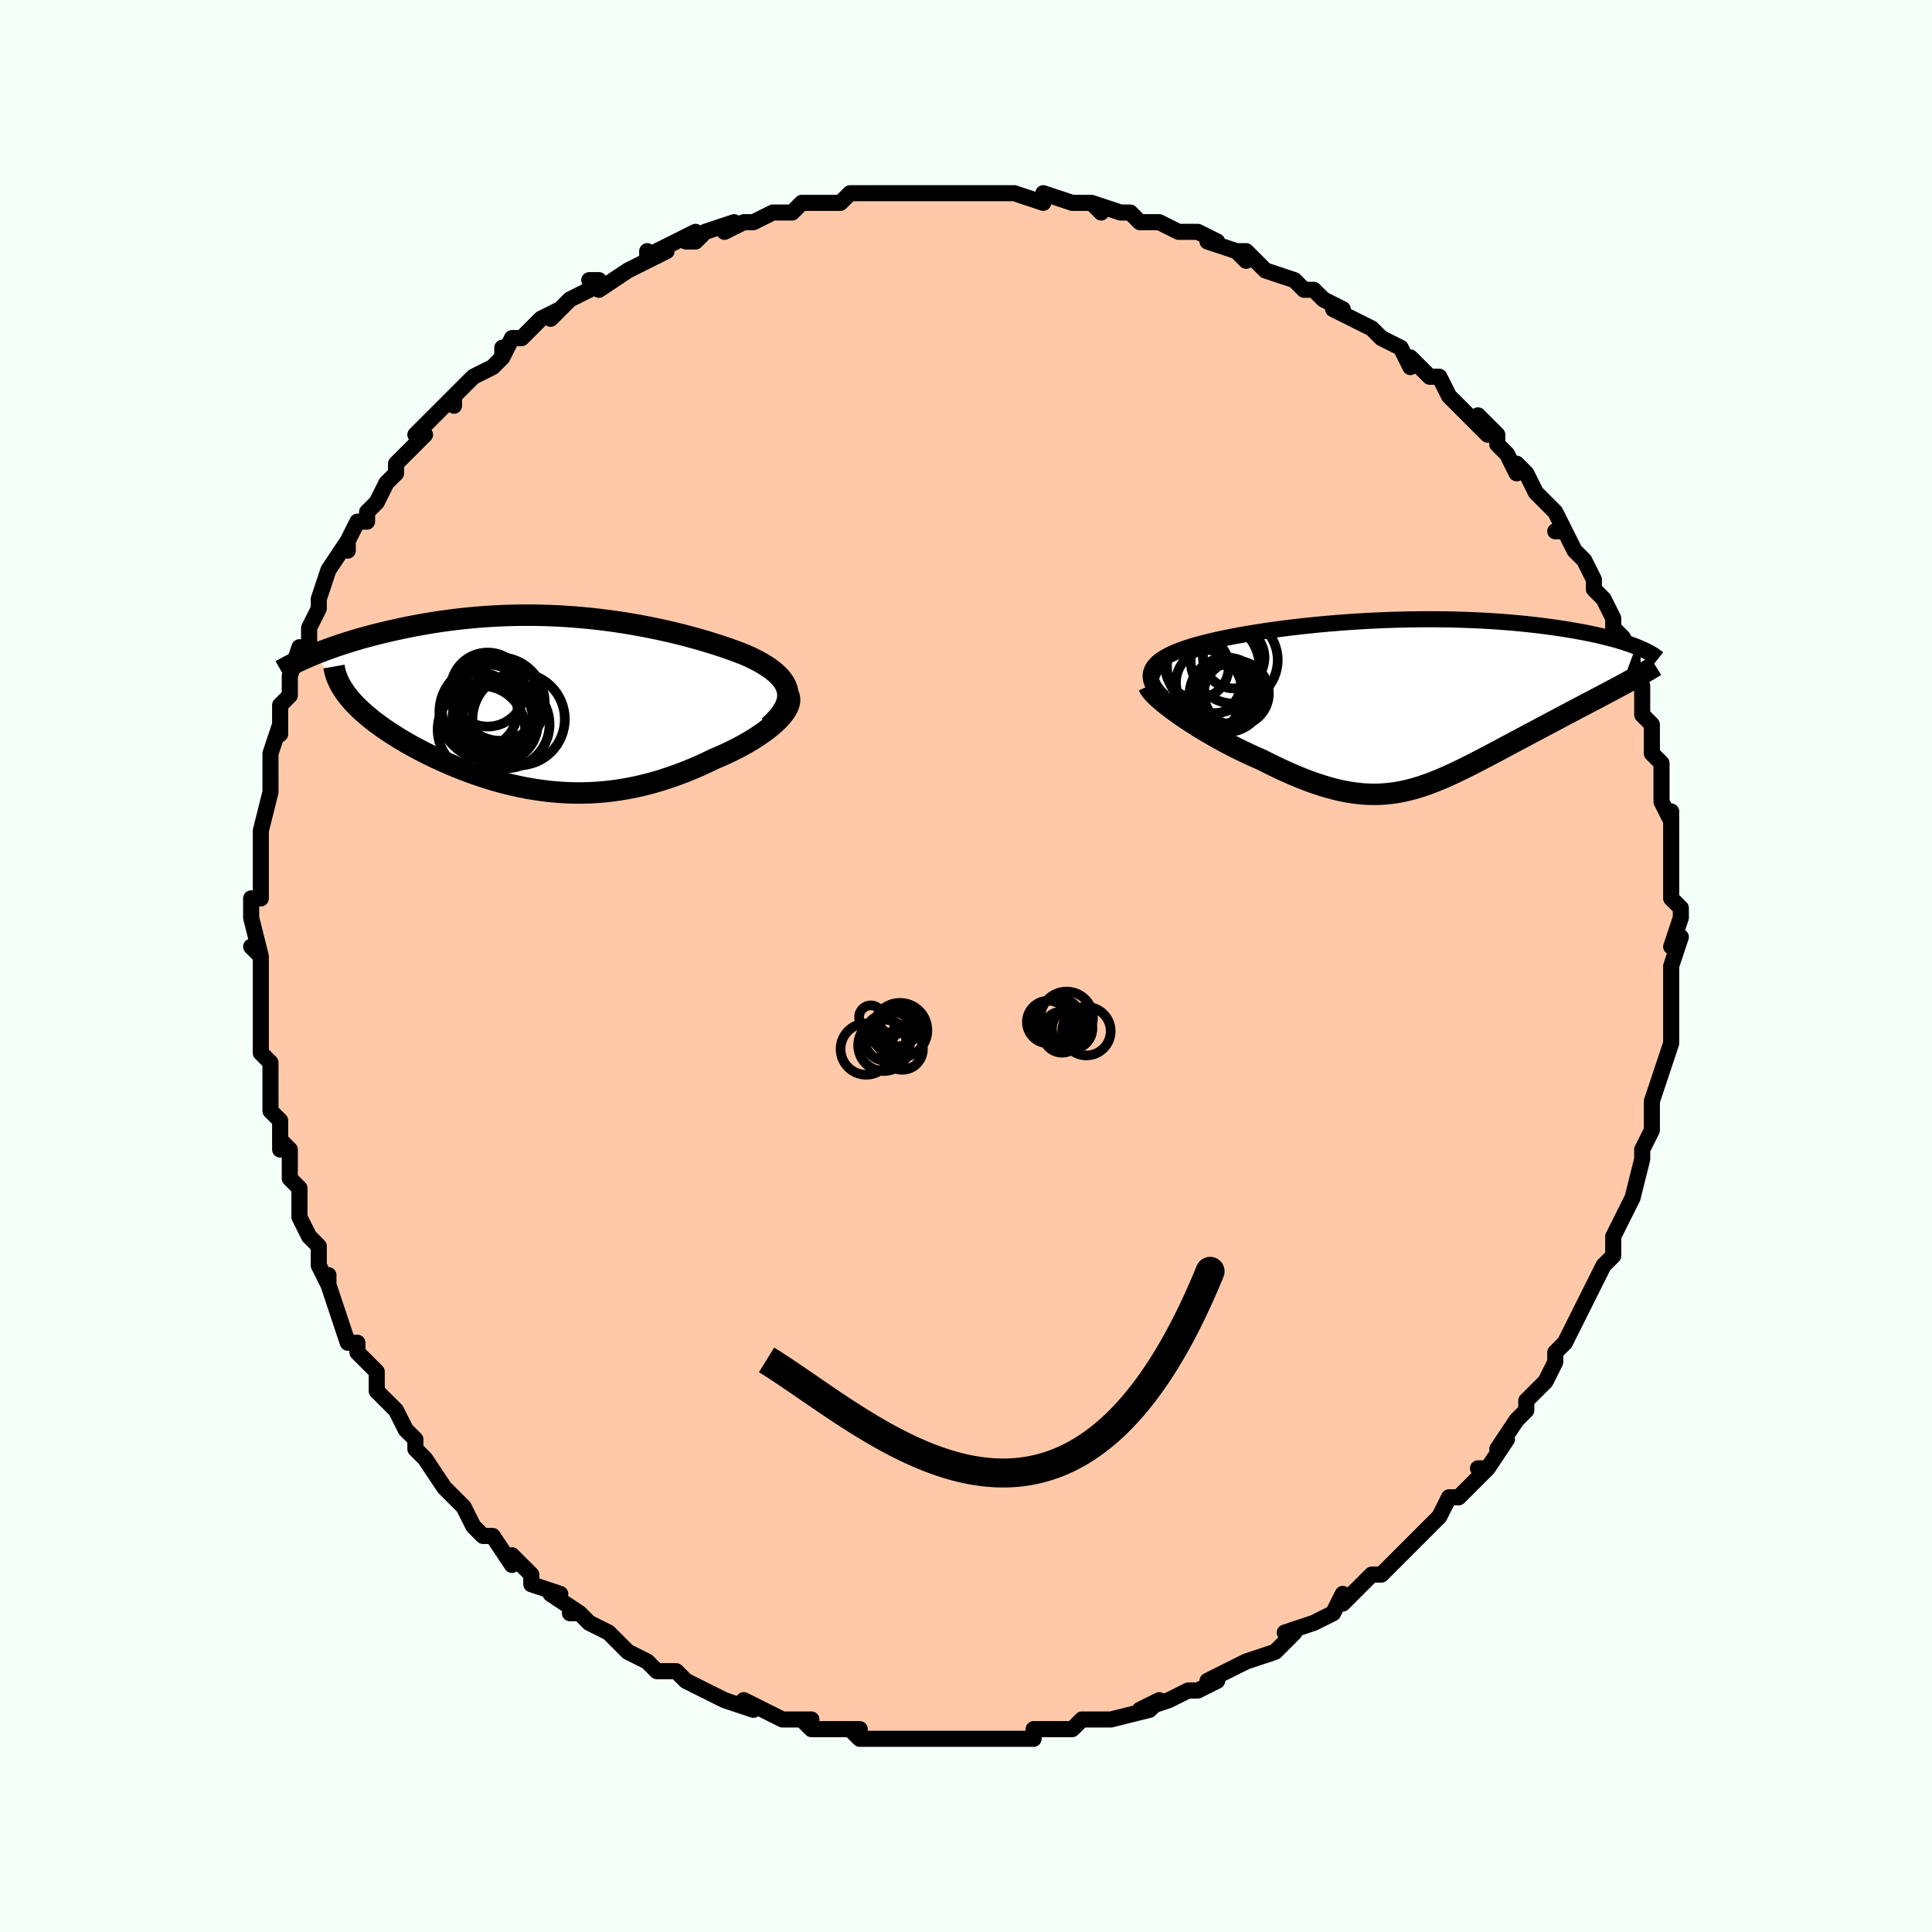<svg viewBox="-100 -100 200 200" xmlns="http://www.w3.org/2000/svg" width="400" height="400" id="face-svg"><defs><clipPath id="leftEyeClipPath"><polyline points="24.661,-1.137,24.592,-1.442,24.484,-1.738,24.338,-2.027,24.156,-2.308,23.94,-2.583,23.691,-2.85,23.411,-3.111,23.101,-3.366,22.763,-3.614,22.399,-3.856,22.009,-4.093,21.595,-4.324,21.158,-4.549,20.699,-4.769,20.22,-4.984,19.649,-5.207,19.055,-5.427,18.441,-5.645,17.807,-5.86,17.154,-6.073,16.484,-6.281,15.796,-6.485,15.093,-6.685,14.375,-6.88,13.643,-7.07,12.898,-7.253,12.141,-7.431,11.372,-7.601,10.594,-7.763,9.806,-7.918,9.009,-8.065,8.205,-8.203,7.395,-8.332,6.578,-8.451,5.756,-8.561,4.931,-8.661,4.102,-8.75,3.27,-8.829,2.437,-8.897,1.604,-8.954,0.77,-9.001,-0.062,-9.036,-0.893,-9.06,-1.721,-9.074,-2.545,-9.076,-3.366,-9.068,-4.181,-9.049,-4.99,-9.019,-5.793,-8.979,-6.589,-8.929,-7.376,-8.87,-8.155,-8.801,-8.924,-8.723,-9.683,-8.637,-10.431,-8.543,-11.168,-8.441,-11.893,-8.332,-12.606,-8.216,-13.305,-8.095,-13.991,-7.968,-14.662,-7.836,-15.319,-7.7,-15.961,-7.561,-16.588,-7.419,-17.2,-7.275,-17.797,-7.129,-18.383,-6.978,-18.955,-6.825,-19.515,-6.669,-20.062,-6.51,-20.595,-6.349,-21.115,-6.185,-21.622,-6.02,-22.114,-5.854,-22.592,-5.686,-23.057,-5.518,-23.506,-5.349,-23.942,-5.18,-24.363,-5.01,-21.06,-0.941,-20.84,-0.654,-20.604,-0.366,-20.35,-0.078,-20.079,0.21,-19.791,0.5,-19.486,0.789,-19.165,1.078,-18.828,1.368,-18.476,1.657,-18.108,1.946,-17.724,2.234,-17.327,2.522,-16.914,2.808,-16.488,3.093,-16.047,3.378,-15.588,3.663,-15.113,3.948,-14.623,4.232,-14.117,4.515,-13.596,4.796,-13.061,5.075,-12.512,5.351,-11.951,5.624,-11.377,5.892,-10.79,6.156,-10.193,6.415,-9.584,6.667,-8.965,6.913,-8.337,7.151,-7.698,7.381,-7.051,7.602,-6.396,7.813,-5.732,8.014,-5.061,8.203,-4.383,8.381,-3.697,8.545,-3.006,8.696,-2.308,8.833,-1.604,8.954,-0.895,9.06,-0.18,9.15,0.54,9.222,1.264,9.277,1.993,9.314,2.726,9.332,3.463,9.33,4.204,9.309,4.949,9.268,5.697,9.206,6.448,9.123,7.202,9.019,7.958,8.895,8.717,8.748,9.478,8.581,10.239,8.392,11.002,8.183,11.765,7.952,12.528,7.702,13.29,7.431,14.05,7.141,14.808,6.833,15.561,6.506,16.31,6.163,17.053,5.805,17.635,5.559,18.206,5.303,18.764,5.04,19.309,4.769,19.839,4.49,20.353,4.205,20.849,3.915,21.325,3.619,21.78,3.319,22.212,3.016,22.62,2.71,23.001,2.402,23.353,2.094,23.675,1.786,23.963,1.48"></polyline></clipPath><clipPath id="rightEyeClipPath"><polyline points="-26.364,-3.302,-26.262,-3.528,-26.124,-3.746,-25.951,-3.958,-25.746,-4.162,-25.508,-4.36,-25.238,-4.552,-24.939,-4.737,-24.611,-4.917,-24.254,-5.092,-23.871,-5.261,-23.461,-5.425,-23.027,-5.584,-22.569,-5.738,-22.087,-5.888,-21.583,-6.034,-21.035,-6.181,-20.456,-6.327,-19.85,-6.47,-19.216,-6.61,-18.556,-6.748,-17.87,-6.884,-17.16,-7.016,-16.427,-7.144,-15.673,-7.269,-14.897,-7.391,-14.103,-7.508,-13.291,-7.621,-12.463,-7.729,-11.62,-7.832,-10.763,-7.931,-9.894,-8.023,-9.014,-8.111,-8.125,-8.192,-7.228,-8.267,-6.324,-8.336,-5.416,-8.399,-4.505,-8.455,-3.591,-8.505,-2.676,-8.547,-1.763,-8.583,-0.851,-8.611,0.058,-8.633,0.961,-8.647,1.859,-8.655,2.749,-8.655,3.632,-8.649,4.505,-8.635,5.367,-8.615,6.217,-8.588,7.055,-8.554,7.88,-8.514,8.69,-8.468,9.485,-8.416,10.264,-8.359,11.026,-8.295,11.771,-8.227,12.498,-8.154,13.207,-8.076,13.897,-7.994,14.568,-7.908,15.219,-7.819,15.851,-7.727,16.464,-7.632,17.056,-7.535,17.629,-7.436,18.184,-7.335,18.721,-7.231,19.241,-7.124,19.744,-7.015,20.228,-6.904,20.695,-6.791,21.144,-6.676,21.575,-6.559,21.987,-6.44,22.382,-6.321,22.759,-6.2,23.118,-6.078,23.459,-5.955,23.783,-5.831,22.296,-1.824,21.88,-1.601,21.453,-1.373,21.015,-1.14,20.567,-0.904,20.11,-0.663,19.644,-0.418,19.169,-0.169,18.687,0.085,18.197,0.342,17.7,0.603,17.197,0.868,16.689,1.136,16.176,1.408,15.659,1.683,15.135,1.962,14.601,2.245,14.06,2.531,13.513,2.822,12.96,3.115,12.403,3.411,11.842,3.71,11.279,4.01,10.714,4.312,10.148,4.614,9.582,4.915,9.016,5.216,8.45,5.515,7.886,5.811,7.323,6.103,6.762,6.39,6.202,6.672,5.644,6.947,5.088,7.213,4.532,7.471,3.978,7.719,3.425,7.955,2.871,8.178,2.317,8.388,1.763,8.583,1.206,8.761,0.647,8.923,0.084,9.065,-0.482,9.189,-1.054,9.291,-1.633,9.371,-2.218,9.429,-2.812,9.463,-3.415,9.472,-4.029,9.455,-4.654,9.412,-5.292,9.342,-5.943,9.244,-6.609,9.118,-7.29,8.963,-7.987,8.78,-8.7,8.567,-9.431,8.326,-10.179,8.056,-10.945,7.757,-11.728,7.431,-12.529,7.077,-13.346,6.697,-14.179,6.293,-15.027,5.864,-15.643,5.597,-16.259,5.318,-16.875,5.027,-17.489,4.726,-18.101,4.416,-18.708,4.097,-19.309,3.771,-19.904,3.437,-20.489,3.099,-21.063,2.756,-21.625,2.411,-22.171,2.065,-22.7,1.718,-23.21,1.373,-23.697,1.032"></polyline></clipPath><filter id="fuzzy"><feTurbulence id="turbulence" baseFrequency="0.05" numOctaves="3" type="noise" result="noise"></feTurbulence><feDisplacementMap in="SourceGraphic" in2="noise" scale="2"></feDisplacementMap></filter><linearGradient id="rainbowGradient" x1="0%" y1="0%" x2="100%" y2="0%"><stop offset="0%" style="stop-color: rgb(128, 128, 128);  stop-opacity: 1"></stop><stop offset="50%" style="stop-color: rgb(165, 42, 42);  stop-opacity: 1"></stop><stop offset="100%" style="stop-color: rgb(255, 192, 203);  stop-opacity: 1"></stop></linearGradient></defs><title>That&#39;s an ugly face</title><desc>CREATED BY XUAN TANG, MORE INFO AT TXSTC55.GITHUB.IO</desc><rect x="-100" y="-100" width="100%" height="100%" opacity="1" fill="rgb(245, 255, 250)"></rect><polyline id="faceContour" points="73,0,73,2,73,1,73,4,73,5,73,6,73,7,73,7,73,8,72,11,72,11,71,14,71,15,71,17,71,17,70,19,70,20,70,20,70,20,69,24,69,24,68,26,67,28,67,28,67,29,67,30,66,31,65,33,65,33,65,33,64,35,63,37,63,37,62,39,61,40,61,41,60,43,59,44,58,45,58,46,57,47,57,47,57,47,55,50,56,49,54,52,53,52,54,52,51,55,51,55,50,55,49,57,49,57,47,59,46,60,47,59,46,60,45,61,43,63,43,63,42,63,41,64,39,66,39,65,38,67,38,67,36,68,36,68,33,69,34,69,32,71,32,71,29,72,29,72,29,72,27,73,25,74,25,74,26,74,24,75,23,75,21,76,18,77,20,76,19,77,15,78,14,78,14,78,13,78,12,78,11,79,11,79,7,79,7,79,7,80,5,80,6,80,4,80,1,80,2,80,0,80,-1,80,-3,80,-3,80,-5,80,-7,80,-7,80,-6,80,-8,80,-11,80,-12,79,-11,79,-13,79,-14,79,-16,79,-17,78,-16,78,-19,78,-21,77,-21,77,-21,77,-23,76,-22,77,-25,76,-25,76,-27,75,-27,75,-29,74,-29,74,-30,73,-32,73,-32,73,-33,72,-35,71,-36,70,-37,69,-37,69,-39,68,-40,67,-41,67,-40,67,-43,65,-42,65,-45,64,-45,63,-46,62,-47,61,-47,62,-49,59,-50,59,-51,58,-52,56,-53,55,-54,54,-53,55,-54,54,-56,51,-57,50,-57,50,-57,49,-57,49,-58,48,-59,46,-61,44,-61,44,-61,43,-61,42,-63,40,-63,40,-63,39,-64,39,-65,36,-65,36,-66,33,-66,32,-66,33,-67,31,-67,29,-68,28,-69,26,-69,26,-69,24,-69,23,-70,22,-70,22,-70,19,-71,18,-71,19,-71,16,-72,15,-72,12,-72,11,-72,10,-73,9,-73,6,-73,6,-73,6,-73,3,-73,2,-73,2,-73,-1,-74,-2,-73,-1,-74,-5,-74,-7,-73,-7,-73,-9,-73,-7,-73,-9,-73,-12,-73,-13,-73,-14,-73,-14,-72,-18,-72,-18,-72,-19,-72,-21,-72,-22,-71,-25,-71,-24,-71,-25,-71,-27,-70,-28,-70,-28,-70,-30,-69,-33,-69,-32,-68,-33,-68,-35,-67,-37,-67,-37,-67,-38,-66,-41,-66,-41,-64,-44,-64,-43,-64,-44,-63,-46,-62,-46,-62,-47,-61,-48,-61,-48,-60,-50,-59,-51,-59,-52,-57,-54,-56,-55,-57,-55,-55,-57,-56,-56,-53,-59,-53,-58,-53,-59,-51,-61,-49,-62,-48,-63,-48,-64,-48,-63,-47,-65,-46,-65,-45,-66,-44,-67,-42,-68,-43,-67,-41,-69,-39,-70,-38,-71,-39,-71,-38,-70,-35,-72,-33,-73,-33,-74,-33,-73,-31,-74,-32,-74,-28,-76,-29,-75,-28,-75,-27,-76,-24,-77,-25,-76,-23,-77,-23,-77,-22,-77,-20,-78,-18,-78,-17,-79,-16,-79,-14,-79,-13,-79,-12,-80,-10,-80,-8,-80,-9,-80,-8,-80,-7,-80,-4,-80,-3,-80,0,-80,-3,-80,1,-80,1,-80,1,-80,4,-80,4,-80,5,-80,8,-79,8,-79,8,-80,11,-79,13,-79,14,-78,13,-79,16,-78,17,-78,17,-78,18,-77,20,-77,22,-76,24,-76,24,-76,26,-75,25,-75,28,-74,29,-73,28,-74,29,-74,31,-72,34,-71,35,-70,36,-70,36,-70,37,-69,39,-68,38,-68,40,-67,42,-66,42,-66,42,-66,43,-65,45,-64,46,-62,46,-63,47,-62,48,-61,49,-61,50,-59,51,-58,52,-57,54,-55,53,-57,55,-55,55,-54,56,-53,57,-51,57,-52,58,-51,59,-49,59,-49,61,-47,62,-45,61,-45,62,-45,63,-43,64,-42,64,-42,65,-40,65,-39,66,-38,67,-36,67,-35,67,-35,68,-34,69,-32,69,-30,69,-30,70,-29,70,-26,71,-25,71,-24,71,-25,71,-22,72,-21,72,-20,72,-19,72,-19,72,-17,73,-15,73,-16,73,-13,73,-11,73,-13,73,-11,73,-10,73,-7,74,-6,74,-5,74,-5,73,-2,74,-3,73,0,73,2" fill="#ffc9a9" stroke="black" stroke-width="1.667" stroke-linejoin="round" filter="url(#fuzzy)"></polyline><g transform="translate(45.57 -27.241)"><polyline id="rightCountour" points="-26.364,-3.302,-26.262,-3.528,-26.124,-3.746,-25.951,-3.958,-25.746,-4.162,-25.508,-4.36,-25.238,-4.552,-24.939,-4.737,-24.611,-4.917,-24.254,-5.092,-23.871,-5.261,-23.461,-5.425,-23.027,-5.584,-22.569,-5.738,-22.087,-5.888,-21.583,-6.034,-21.035,-6.181,-20.456,-6.327,-19.85,-6.47,-19.216,-6.61,-18.556,-6.748,-17.87,-6.884,-17.16,-7.016,-16.427,-7.144,-15.673,-7.269,-14.897,-7.391,-14.103,-7.508,-13.291,-7.621,-12.463,-7.729,-11.62,-7.832,-10.763,-7.931,-9.894,-8.023,-9.014,-8.111,-8.125,-8.192,-7.228,-8.267,-6.324,-8.336,-5.416,-8.399,-4.505,-8.455,-3.591,-8.505,-2.676,-8.547,-1.763,-8.583,-0.851,-8.611,0.058,-8.633,0.961,-8.647,1.859,-8.655,2.749,-8.655,3.632,-8.649,4.505,-8.635,5.367,-8.615,6.217,-8.588,7.055,-8.554,7.88,-8.514,8.69,-8.468,9.485,-8.416,10.264,-8.359,11.026,-8.295,11.771,-8.227,12.498,-8.154,13.207,-8.076,13.897,-7.994,14.568,-7.908,15.219,-7.819,15.851,-7.727,16.464,-7.632,17.056,-7.535,17.629,-7.436,18.184,-7.335,18.721,-7.231,19.241,-7.124,19.744,-7.015,20.228,-6.904,20.695,-6.791,21.144,-6.676,21.575,-6.559,21.987,-6.44,22.382,-6.321,22.759,-6.2,23.118,-6.078,23.459,-5.955,23.783,-5.831,22.296,-1.824,21.88,-1.601,21.453,-1.373,21.015,-1.14,20.567,-0.904,20.11,-0.663,19.644,-0.418,19.169,-0.169,18.687,0.085,18.197,0.342,17.7,0.603,17.197,0.868,16.689,1.136,16.176,1.408,15.659,1.683,15.135,1.962,14.601,2.245,14.06,2.531,13.513,2.822,12.96,3.115,12.403,3.411,11.842,3.71,11.279,4.01,10.714,4.312,10.148,4.614,9.582,4.915,9.016,5.216,8.45,5.515,7.886,5.811,7.323,6.103,6.762,6.39,6.202,6.672,5.644,6.947,5.088,7.213,4.532,7.471,3.978,7.719,3.425,7.955,2.871,8.178,2.317,8.388,1.763,8.583,1.206,8.761,0.647,8.923,0.084,9.065,-0.482,9.189,-1.054,9.291,-1.633,9.371,-2.218,9.429,-2.812,9.463,-3.415,9.472,-4.029,9.455,-4.654,9.412,-5.292,9.342,-5.943,9.244,-6.609,9.118,-7.29,8.963,-7.987,8.78,-8.7,8.567,-9.431,8.326,-10.179,8.056,-10.945,7.757,-11.728,7.431,-12.529,7.077,-13.346,6.697,-14.179,6.293,-15.027,5.864,-15.643,5.597,-16.259,5.318,-16.875,5.027,-17.489,4.726,-18.101,4.416,-18.708,4.097,-19.309,3.771,-19.904,3.437,-20.489,3.099,-21.063,2.756,-21.625,2.411,-22.171,2.065,-22.7,1.718,-23.21,1.373,-23.697,1.032" fill="white" stroke="white" stroke-width="0" stroke-linejoin="round" filter="url(#fuzzy)"></polyline></g><g transform="translate(-43.122 -27.243)"><polyline id="leftCountour" points="24.661,-1.137,24.592,-1.442,24.484,-1.738,24.338,-2.027,24.156,-2.308,23.94,-2.583,23.691,-2.85,23.411,-3.111,23.101,-3.366,22.763,-3.614,22.399,-3.856,22.009,-4.093,21.595,-4.324,21.158,-4.549,20.699,-4.769,20.22,-4.984,19.649,-5.207,19.055,-5.427,18.441,-5.645,17.807,-5.86,17.154,-6.073,16.484,-6.281,15.796,-6.485,15.093,-6.685,14.375,-6.88,13.643,-7.07,12.898,-7.253,12.141,-7.431,11.372,-7.601,10.594,-7.763,9.806,-7.918,9.009,-8.065,8.205,-8.203,7.395,-8.332,6.578,-8.451,5.756,-8.561,4.931,-8.661,4.102,-8.75,3.27,-8.829,2.437,-8.897,1.604,-8.954,0.77,-9.001,-0.062,-9.036,-0.893,-9.06,-1.721,-9.074,-2.545,-9.076,-3.366,-9.068,-4.181,-9.049,-4.99,-9.019,-5.793,-8.979,-6.589,-8.929,-7.376,-8.87,-8.155,-8.801,-8.924,-8.723,-9.683,-8.637,-10.431,-8.543,-11.168,-8.441,-11.893,-8.332,-12.606,-8.216,-13.305,-8.095,-13.991,-7.968,-14.662,-7.836,-15.319,-7.7,-15.961,-7.561,-16.588,-7.419,-17.2,-7.275,-17.797,-7.129,-18.383,-6.978,-18.955,-6.825,-19.515,-6.669,-20.062,-6.51,-20.595,-6.349,-21.115,-6.185,-21.622,-6.02,-22.114,-5.854,-22.592,-5.686,-23.057,-5.518,-23.506,-5.349,-23.942,-5.18,-24.363,-5.01,-21.06,-0.941,-20.84,-0.654,-20.604,-0.366,-20.35,-0.078,-20.079,0.21,-19.791,0.5,-19.486,0.789,-19.165,1.078,-18.828,1.368,-18.476,1.657,-18.108,1.946,-17.724,2.234,-17.327,2.522,-16.914,2.808,-16.488,3.093,-16.047,3.378,-15.588,3.663,-15.113,3.948,-14.623,4.232,-14.117,4.515,-13.596,4.796,-13.061,5.075,-12.512,5.351,-11.951,5.624,-11.377,5.892,-10.79,6.156,-10.193,6.415,-9.584,6.667,-8.965,6.913,-8.337,7.151,-7.698,7.381,-7.051,7.602,-6.396,7.813,-5.732,8.014,-5.061,8.203,-4.383,8.381,-3.697,8.545,-3.006,8.696,-2.308,8.833,-1.604,8.954,-0.895,9.06,-0.18,9.15,0.54,9.222,1.264,9.277,1.993,9.314,2.726,9.332,3.463,9.33,4.204,9.309,4.949,9.268,5.697,9.206,6.448,9.123,7.202,9.019,7.958,8.895,8.717,8.748,9.478,8.581,10.239,8.392,11.002,8.183,11.765,7.952,12.528,7.702,13.29,7.431,14.05,7.141,14.808,6.833,15.561,6.506,16.31,6.163,17.053,5.805,17.635,5.559,18.206,5.303,18.764,5.04,19.309,4.769,19.839,4.49,20.353,4.205,20.849,3.915,21.325,3.619,21.78,3.319,22.212,3.016,22.62,2.71,23.001,2.402,23.353,2.094,23.675,1.786,23.963,1.48" fill="white" stroke="white" stroke-width="0" stroke-linejoin="round" filter="url(#fuzzy)"></polyline></g><g transform="translate(45.57 -27.241)"><polyline id="rightUpper" points="-25.165,-0.541,-25.485,-0.865,-25.758,-1.177,-25.983,-1.478,-26.163,-1.768,-26.3,-2.047,-26.393,-2.316,-26.445,-2.576,-26.457,-2.826,-26.429,-3.068,-26.364,-3.302,-26.262,-3.528,-26.124,-3.746,-25.951,-3.958,-25.746,-4.162,-25.508,-4.36,-25.238,-4.552,-24.939,-4.737,-24.611,-4.917,-24.254,-5.092,-23.871,-5.261,-23.461,-5.425,-23.027,-5.584,-22.569,-5.738,-22.087,-5.888,-21.583,-6.034,-21.035,-6.181,-20.456,-6.327,-19.85,-6.47,-19.216,-6.61,-18.556,-6.748,-17.87,-6.884,-17.16,-7.016,-16.427,-7.144,-15.673,-7.269,-14.897,-7.391,-14.103,-7.508,-13.291,-7.621,-12.463,-7.729,-11.62,-7.832,-10.763,-7.931,-9.894,-8.023,-9.014,-8.111,-8.125,-8.192,-7.228,-8.267,-6.324,-8.336,-5.416,-8.399,-4.505,-8.455,-3.591,-8.505,-2.676,-8.547,-1.763,-8.583,-0.851,-8.611,0.058,-8.633,0.961,-8.647,1.859,-8.655,2.749,-8.655,3.632,-8.649,4.505,-8.635,5.367,-8.615,6.217,-8.588,7.055,-8.554,7.88,-8.514,8.69,-8.468,9.485,-8.416,10.264,-8.359,11.026,-8.295,11.771,-8.227,12.498,-8.154,13.207,-8.076,13.897,-7.994,14.568,-7.908,15.219,-7.819,15.851,-7.727,16.464,-7.632,17.056,-7.535,17.629,-7.436,18.184,-7.335,18.721,-7.231,19.241,-7.124,19.744,-7.015,20.228,-6.904,20.695,-6.791,21.144,-6.676,21.575,-6.559,21.987,-6.44,22.382,-6.321,22.759,-6.2,23.118,-6.078,23.459,-5.955,23.783,-5.831,24.088,-5.707,24.377,-5.582,24.648,-5.457,24.902,-5.332,25.139,-5.207,25.36,-5.081,25.564,-4.956,25.753,-4.83,25.926,-4.705,26.084,-4.58" fill="none" stroke="black" stroke-width="1.667" stroke-linejoin="round" filter="url(#fuzzy)"></polyline><polyline id="rightLower" points="-26.66,-1.745,-26.574,-1.554,-26.43,-1.337,-26.233,-1.097,-25.988,-0.835,-25.697,-0.556,-25.366,-0.261,-24.997,0.047,-24.593,0.367,-24.159,0.696,-23.697,1.032,-23.21,1.373,-22.7,1.718,-22.171,2.065,-21.625,2.411,-21.063,2.756,-20.489,3.099,-19.904,3.437,-19.309,3.771,-18.708,4.097,-18.101,4.416,-17.489,4.726,-16.875,5.027,-16.259,5.318,-15.643,5.597,-15.027,5.864,-14.179,6.293,-13.346,6.697,-12.529,7.077,-11.728,7.431,-10.945,7.757,-10.179,8.056,-9.431,8.326,-8.7,8.567,-7.987,8.78,-7.29,8.963,-6.609,9.118,-5.943,9.244,-5.292,9.342,-4.654,9.412,-4.029,9.455,-3.415,9.472,-2.812,9.463,-2.218,9.429,-1.633,9.371,-1.054,9.291,-0.482,9.189,0.084,9.065,0.647,8.923,1.206,8.761,1.763,8.583,2.317,8.388,2.871,8.178,3.425,7.955,3.978,7.719,4.532,7.471,5.088,7.213,5.644,6.947,6.202,6.672,6.762,6.39,7.323,6.103,7.886,5.811,8.45,5.515,9.016,5.216,9.582,4.915,10.148,4.614,10.714,4.312,11.279,4.01,11.842,3.71,12.403,3.411,12.96,3.115,13.513,2.822,14.06,2.531,14.601,2.245,15.135,1.962,15.659,1.683,16.176,1.408,16.689,1.136,17.197,0.868,17.7,0.603,18.197,0.342,18.687,0.085,19.169,-0.169,19.644,-0.418,20.11,-0.663,20.567,-0.904,21.015,-1.14,21.453,-1.373,21.88,-1.601,22.296,-1.824,22.701,-2.044,23.095,-2.259,23.477,-2.47,23.847,-2.677,24.205,-2.879,24.55,-3.078,24.883,-3.272,25.204,-3.463,25.513,-3.65,25.81,-3.833" fill="none" stroke="black" stroke-width="2.222" stroke-linejoin="round" filter="url(#fuzzy)"></polyline><!--[--><circle r="3.33" cx="-18.483" cy="-1.183" stroke="black" fill="none" stroke-width="1" filter="url(#fuzzy)" clip-path="url(#rightEyeClipPath)"></circle><circle r="4.508" cx="-17.808" cy="-4.425" stroke="black" fill="none" stroke-width="1" filter="url(#fuzzy)" clip-path="url(#rightEyeClipPath)"></circle><circle r="3.282" cx="-21.652" cy="-3.72" stroke="black" fill="none" stroke-width="1" filter="url(#fuzzy)" clip-path="url(#rightEyeClipPath)"></circle><circle r="3.856" cx="-18.584" cy="-0.834" stroke="black" fill="none" stroke-width="1" filter="url(#fuzzy)" clip-path="url(#rightEyeClipPath)"></circle><circle r="4.691" cx="-21.658" cy="-0.993" stroke="black" fill="none" stroke-width="1" filter="url(#fuzzy)" clip-path="url(#rightEyeClipPath)"></circle><circle r="4.79" cx="-19.971" cy="-3.731" stroke="black" fill="none" stroke-width="1" filter="url(#fuzzy)" clip-path="url(#rightEyeClipPath)"></circle><circle r="3.03" cx="-18.936" cy="-0.888" stroke="black" fill="none" stroke-width="1" filter="url(#fuzzy)" clip-path="url(#rightEyeClipPath)"></circle><circle r="3.187" cx="-17.856" cy="-4.68" stroke="black" fill="none" stroke-width="1" filter="url(#fuzzy)" clip-path="url(#rightEyeClipPath)"></circle><circle r="3.371" cx="-20.465" cy="-2.101" stroke="black" fill="none" stroke-width="1" filter="url(#fuzzy)" clip-path="url(#rightEyeClipPath)"></circle><circle r="3.365" cx="-17.578" cy="-0.984" stroke="black" fill="none" stroke-width="1" filter="url(#fuzzy)" clip-path="url(#rightEyeClipPath)"></circle><!--]--></g><g transform="translate(-43.122 -27.243)"><polyline id="leftUpper" points="22.73,2.447,23.17,2.037,23.548,1.64,23.869,1.255,24.133,0.882,24.343,0.52,24.501,0.169,24.61,-0.171,24.672,-0.502,24.688,-0.824,24.661,-1.137,24.592,-1.442,24.484,-1.738,24.338,-2.027,24.156,-2.308,23.94,-2.583,23.691,-2.85,23.411,-3.111,23.101,-3.366,22.763,-3.614,22.399,-3.856,22.009,-4.093,21.595,-4.324,21.158,-4.549,20.699,-4.769,20.22,-4.984,19.649,-5.207,19.055,-5.427,18.441,-5.645,17.807,-5.86,17.154,-6.073,16.484,-6.281,15.796,-6.485,15.093,-6.685,14.375,-6.88,13.643,-7.07,12.898,-7.253,12.141,-7.431,11.372,-7.601,10.594,-7.763,9.806,-7.918,9.009,-8.065,8.205,-8.203,7.395,-8.332,6.578,-8.451,5.756,-8.561,4.931,-8.661,4.102,-8.75,3.27,-8.829,2.437,-8.897,1.604,-8.954,0.77,-9.001,-0.062,-9.036,-0.893,-9.06,-1.721,-9.074,-2.545,-9.076,-3.366,-9.068,-4.181,-9.049,-4.99,-9.019,-5.793,-8.979,-6.589,-8.929,-7.376,-8.87,-8.155,-8.801,-8.924,-8.723,-9.683,-8.637,-10.431,-8.543,-11.168,-8.441,-11.893,-8.332,-12.606,-8.216,-13.305,-8.095,-13.991,-7.968,-14.662,-7.836,-15.319,-7.7,-15.961,-7.561,-16.588,-7.419,-17.2,-7.275,-17.797,-7.129,-18.383,-6.978,-18.955,-6.825,-19.515,-6.669,-20.062,-6.51,-20.595,-6.349,-21.115,-6.185,-21.622,-6.02,-22.114,-5.854,-22.592,-5.686,-23.057,-5.518,-23.506,-5.349,-23.942,-5.18,-24.363,-5.01,-24.77,-4.841,-25.163,-4.671,-25.542,-4.503,-25.906,-4.334,-26.256,-4.167,-26.592,-4,-26.915,-3.835,-27.224,-3.67,-27.519,-3.507,-27.802,-3.345" fill="none" stroke="black" stroke-width="2.222" stroke-linejoin="round" filter="url(#fuzzy)"></polyline><polyline id="leftLower" points="24.465,-1.203,24.653,-0.988,24.78,-0.756,24.848,-0.511,24.862,-0.252,24.825,0.018,24.738,0.297,24.607,0.584,24.432,0.878,24.216,1.177,23.963,1.48,23.675,1.786,23.353,2.094,23.001,2.402,22.62,2.71,22.212,3.016,21.78,3.319,21.325,3.619,20.849,3.915,20.353,4.205,19.839,4.49,19.309,4.769,18.764,5.04,18.206,5.303,17.635,5.559,17.053,5.805,16.31,6.163,15.561,6.506,14.808,6.833,14.05,7.141,13.29,7.431,12.528,7.702,11.765,7.952,11.002,8.183,10.239,8.392,9.478,8.581,8.717,8.748,7.958,8.895,7.202,9.019,6.448,9.123,5.697,9.206,4.949,9.268,4.204,9.309,3.463,9.33,2.726,9.332,1.993,9.314,1.264,9.277,0.54,9.222,-0.18,9.15,-0.895,9.06,-1.604,8.954,-2.308,8.833,-3.006,8.696,-3.697,8.545,-4.383,8.381,-5.061,8.203,-5.732,8.014,-6.396,7.813,-7.051,7.602,-7.698,7.381,-8.337,7.151,-8.965,6.913,-9.584,6.667,-10.193,6.415,-10.79,6.156,-11.377,5.892,-11.951,5.624,-12.512,5.351,-13.061,5.075,-13.596,4.796,-14.117,4.515,-14.623,4.232,-15.113,3.948,-15.588,3.663,-16.047,3.378,-16.488,3.093,-16.914,2.808,-17.327,2.522,-17.724,2.234,-18.108,1.946,-18.476,1.657,-18.828,1.368,-19.165,1.078,-19.486,0.789,-19.791,0.5,-20.079,0.21,-20.35,-0.078,-20.604,-0.366,-20.84,-0.654,-21.06,-0.941,-21.262,-1.227,-21.447,-1.513,-21.614,-1.797,-21.764,-2.08,-21.896,-2.363,-22.012,-2.644,-22.11,-2.924,-22.192,-3.203,-22.257,-3.481,-22.307,-3.758" fill="none" stroke="black" stroke-width="2.222" stroke-linejoin="round" filter="url(#fuzzy)"></polyline><!--[--><circle r="4.156" cx="-5.892" cy="1.66" stroke="black" fill="none" stroke-width="1" filter="url(#fuzzy)" clip-path="url(#leftEyeClipPath)"></circle><circle r="4.755" cx="-5.24" cy="0.029" stroke="black" fill="none" stroke-width="1" filter="url(#fuzzy)" clip-path="url(#leftEyeClipPath)"></circle><circle r="4.529" cx="-7.049" cy="2.767" stroke="black" fill="none" stroke-width="1" filter="url(#fuzzy)" clip-path="url(#leftEyeClipPath)"></circle><circle r="4.161" cx="-5.133" cy="-0.235" stroke="black" fill="none" stroke-width="1" filter="url(#fuzzy)" clip-path="url(#leftEyeClipPath)"></circle><circle r="4.78" cx="-3.191" cy="1.695" stroke="black" fill="none" stroke-width="1" filter="url(#fuzzy)" clip-path="url(#leftEyeClipPath)"></circle><circle r="4.915" cx="-6.476" cy="0.938" stroke="black" fill="none" stroke-width="1" filter="url(#fuzzy)" clip-path="url(#leftEyeClipPath)"></circle><circle r="4.557" cx="-4.545" cy="2.226" stroke="black" fill="none" stroke-width="1" filter="url(#fuzzy)" clip-path="url(#leftEyeClipPath)"></circle><circle r="3.915" cx="-7.211" cy="0.808" stroke="black" fill="none" stroke-width="1" filter="url(#fuzzy)" clip-path="url(#leftEyeClipPath)"></circle><circle r="4.063" cx="-5.266" cy="2.126" stroke="black" fill="none" stroke-width="1" filter="url(#fuzzy)" clip-path="url(#leftEyeClipPath)"></circle><circle r="3.833" cx="-6.394" cy="-1.375" stroke="black" fill="none" stroke-width="1" filter="url(#fuzzy)" clip-path="url(#leftEyeClipPath)"></circle><!--]--></g><g id="hairs"><!--[--><!--]--></g><g id="pointNose"><g id="rightNose"><!--[--><circle r="1.911" cx="10.04" cy="6.676" stroke="black" fill="none" stroke-width="1" filter="url(#fuzzy)"></circle><circle r="2.511" cx="12.467" cy="6.746" stroke="black" fill="none" stroke-width="1" filter="url(#fuzzy)"></circle><circle r="2.151" cx="10.912" cy="6.472" stroke="black" fill="none" stroke-width="1" filter="url(#fuzzy)"></circle><circle r="1.107" cx="11.291" cy="6.675" stroke="black" fill="none" stroke-width="1" filter="url(#fuzzy)"></circle><circle r="2.203" cx="8.509" cy="5.798" stroke="black" fill="none" stroke-width="1" filter="url(#fuzzy)"></circle><circle r="2.426" cx="9.562" cy="5.747" stroke="black" fill="none" stroke-width="1" filter="url(#fuzzy)"></circle><circle r="2.726" cx="10.415" cy="5.372" stroke="black" fill="none" stroke-width="1" filter="url(#fuzzy)"></circle><circle r="1.96" cx="9.935" cy="7.015" stroke="black" fill="none" stroke-width="1" filter="url(#fuzzy)"></circle><circle r="1.448" cx="9.687" cy="6.212" stroke="black" fill="none" stroke-width="1" filter="url(#fuzzy)"></circle><circle r="2.089" cx="10.989" cy="6.478" stroke="black" fill="none" stroke-width="1" filter="url(#fuzzy)"></circle><!--]--></g><g id="leftNose"><!--[--><circle r="2.831" cx="-6.829" cy="6.648" stroke="black" fill="none" stroke-width="1" filter="url(#fuzzy)"></circle><circle r="2.126" cx="-7.001" cy="6.172" stroke="black" fill="none" stroke-width="1" filter="url(#fuzzy)"></circle><circle r="1.475" cx="-8.761" cy="6.664" stroke="black" fill="none" stroke-width="1" filter="url(#fuzzy)"></circle><circle r="1.211" cx="-9.857" cy="5.287" stroke="black" fill="none" stroke-width="1" filter="url(#fuzzy)"></circle><circle r="1.423" cx="-7.567" cy="5.706" stroke="black" fill="none" stroke-width="1" filter="url(#fuzzy)"></circle><circle r="2.654" cx="-10.33" cy="8.601" stroke="black" fill="none" stroke-width="1" filter="url(#fuzzy)"></circle><circle r="2.131" cx="-8.337" cy="7.674" stroke="black" fill="none" stroke-width="1" filter="url(#fuzzy)"></circle><circle r="2.121" cx="-7.611" cy="6.858" stroke="black" fill="none" stroke-width="1" filter="url(#fuzzy)"></circle><circle r="2.664" cx="-8.502" cy="8.21" stroke="black" fill="none" stroke-width="1" filter="url(#fuzzy)"></circle><circle r="2.14" cx="-6.601" cy="8.604" stroke="black" fill="none" stroke-width="1" filter="url(#fuzzy)"></circle><!--]--></g></g><g id="mouth"><polyline points="-20.649,40.775,-20.313,40.983,-19.972,41.199,-19.625,41.421,-19.274,41.65,-18.917,41.886,-18.555,42.127,-18.189,42.374,-17.818,42.626,-17.442,42.882,-17.061,43.143,-16.676,43.407,-16.286,43.675,-15.892,43.946,-15.494,44.219,-15.092,44.495,-14.685,44.772,-14.275,45.05,-13.861,45.33,-13.442,45.609,-13.02,45.889,-12.595,46.169,-12.165,46.447,-11.733,46.725,-11.297,47,-10.857,47.274,-10.414,47.546,-9.969,47.814,-9.52,48.079,-9.068,48.341,-8.613,48.598,-8.156,48.851,-7.695,49.099,-7.232,49.341,-6.767,49.578,-6.299,49.809,-5.829,50.033,-5.356,50.25,-4.881,50.459,-4.404,50.661,-3.925,50.854,-3.444,51.039,-2.962,51.215,-2.477,51.381,-1.991,51.537,-1.503,51.683,-1.014,51.818,-0.523,51.942,-0.031,52.054,0.462,52.154,0.957,52.242,1.453,52.317,1.949,52.379,2.447,52.427,2.945,52.461,3.444,52.48,3.944,52.485,4.444,52.474,4.945,52.448,5.446,52.405,5.947,52.346,6.449,52.269,6.951,52.176,7.453,52.064,7.955,51.935,8.456,51.786,8.958,51.619,9.459,51.432,9.96,51.225,10.46,50.998,10.96,50.75,11.459,50.481,11.958,50.19,12.455,49.877,12.952,49.542,13.448,49.184,13.943,48.803,14.436,48.399,14.928,47.97,15.419,47.516,15.909,47.038,16.397,46.535,16.883,46.006,17.368,45.45,17.851,44.868,18.332,44.259,18.812,43.623,19.289,42.959,19.764,42.267,20.237,41.546,20.707,40.796,21.176,40.016,21.642,39.207,22.105,38.367,22.566,37.497,23.024,36.596,23.479,35.663,23.931,34.698,24.38,33.7,24.827,32.67,25.27,31.607,24.827,32.67,24.38,33.7,23.931,34.698,23.479,35.663,23.024,36.596,22.566,37.497,22.105,38.367,21.642,39.207,21.176,40.016,20.707,40.796,20.237,41.546,19.764,42.267,19.289,42.959,18.812,43.623,18.332,44.259,17.851,44.868,17.368,45.45,16.883,46.006,16.397,46.535,15.909,47.038,15.419,47.516,14.928,47.97,14.436,48.399,13.943,48.803,13.448,49.184,12.952,49.542,12.455,49.877,11.958,50.19,11.459,50.481,10.96,50.75,10.46,50.998,9.96,51.225,9.459,51.432,8.958,51.619,8.456,51.786,7.955,51.935,7.453,52.064,6.951,52.176,6.449,52.269,5.947,52.346,5.446,52.405,4.945,52.448,4.444,52.474,3.944,52.485,3.444,52.48,2.945,52.461,2.447,52.427,1.949,52.379,1.453,52.317,0.957,52.242,0.462,52.154,-0.031,52.054,-0.523,51.942,-1.014,51.818,-1.503,51.683,-1.991,51.537,-2.477,51.381,-2.962,51.215,-3.444,51.039,-3.925,50.854,-4.404,50.661,-4.881,50.459,-5.356,50.25,-5.829,50.033,-6.299,49.809,-6.767,49.578,-7.232,49.341,-7.695,49.099,-8.156,48.851,-8.613,48.598,-9.068,48.341,-9.52,48.079,-9.969,47.814,-10.414,47.546,-10.857,47.274,-11.297,47,-11.733,46.725,-12.165,46.447,-12.595,46.169,-13.02,45.889,-13.442,45.609,-13.861,45.33,-14.275,45.05,-14.685,44.772,-15.092,44.495,-15.494,44.219,-15.892,43.946,-16.286,43.675,-16.676,43.407,-17.061,43.143,-17.442,42.882,-17.818,42.626,-18.189,42.374,-18.555,42.127,-18.917,41.886,-19.274,41.65,-19.625,41.421,-19.972,41.199,-20.313,40.983" fill="rgb(215,127,140)" stroke="black" stroke-width="3" stroke-linejoin="round" filter="url(#fuzzy)"></polyline></g></svg>